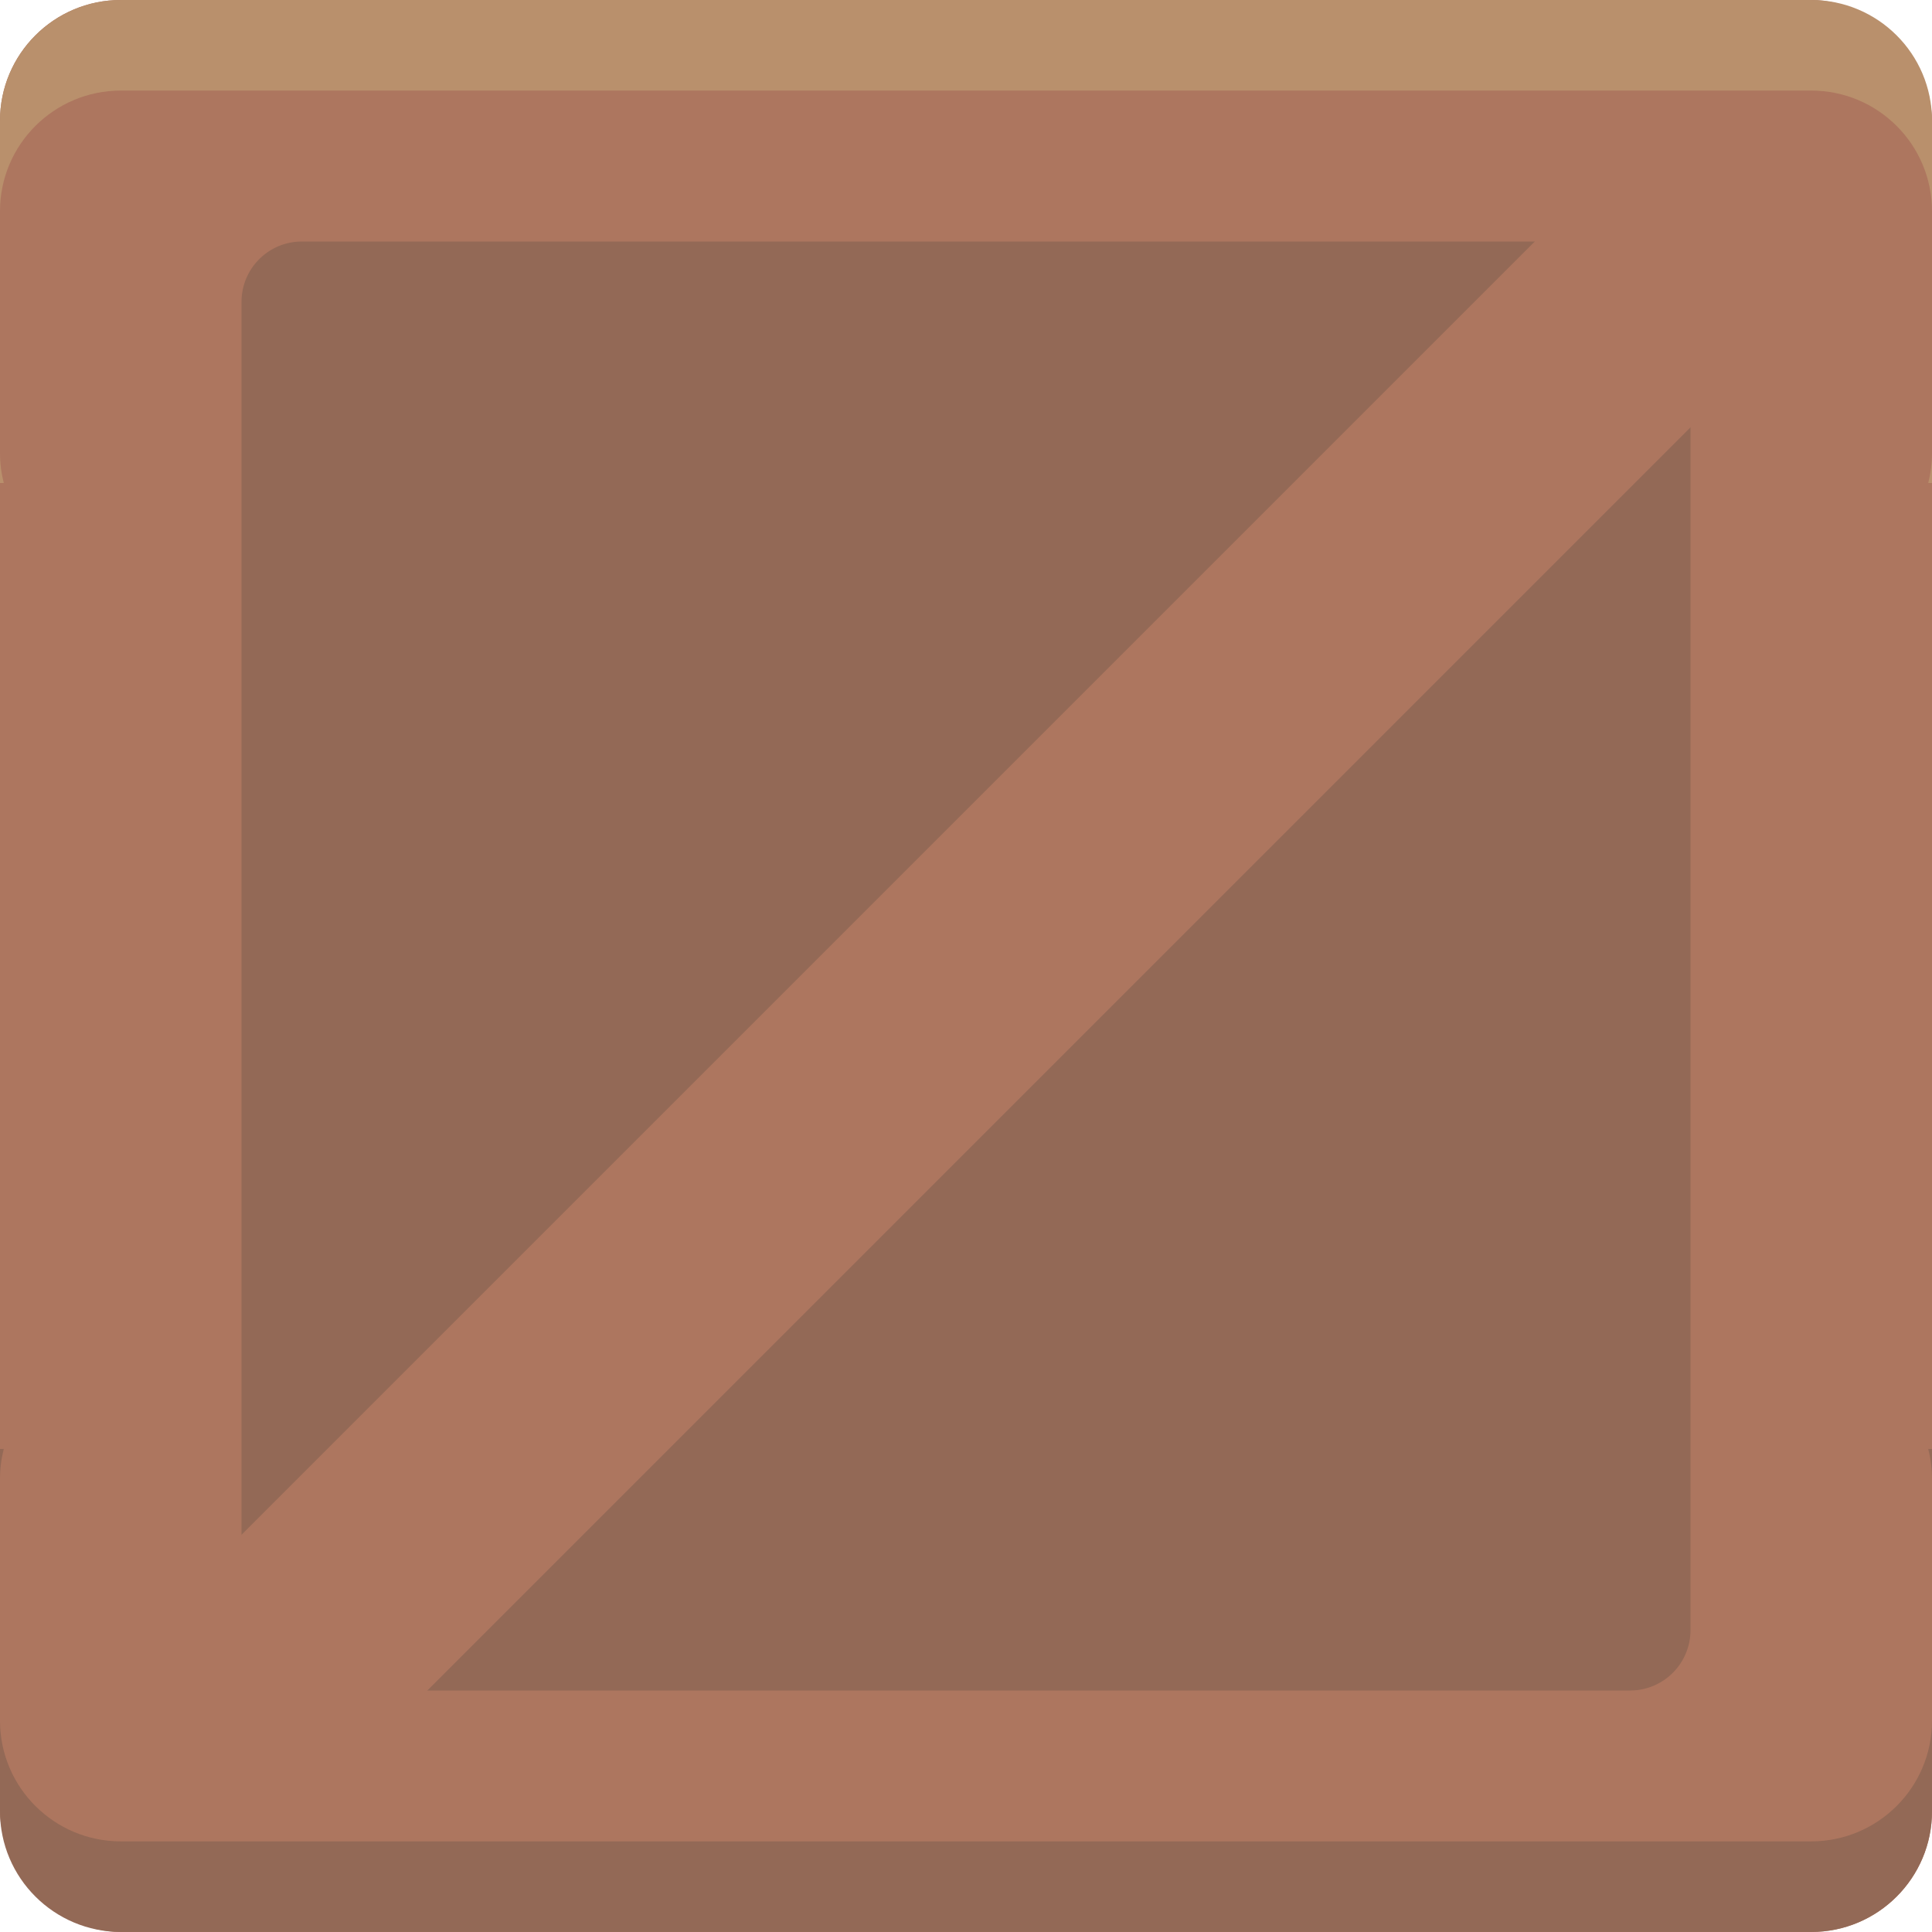 <?xml version="1.0" encoding="UTF-8" standalone="no"?>
<svg width="128px" height="128px" viewBox="0 0 128 128" version="1.1" xmlns="http://www.w3.org/2000/svg" xmlns:xlink="http://www.w3.org/1999/xlink" xmlns:sketch="http://www.bohemiancoding.com/sketch/ns">
    <!-- Generator: Sketch 3.3.3 (12081) - http://www.bohemiancoding.com/sketch -->
    <title></title>
    <desc>Created with Sketch.</desc>
    <defs></defs>
    <g id="Tileset" stroke="none" stroke-width="1" fill="none" fill-rule="evenodd" sketch:type="MSPage">
        <g id="objects" sketch:type="MSArtboardGroup" transform="translate(0, -640)">
            <g id="Object-Box-A-01" sketch:type="MSLayerGroup" transform="translate(0, 640)">
                <rect id="Rectangle-3298" sketch:type="MSShapeGroup" x="0" y="0" width="128" height="128"></rect>
                <rect id="Rectangle-3009" fill="#AD765F" sketch:type="MSShapeGroup" x="0" y="0" width="128" height="128" rx="8"></rect>
                <rect id="Rectangle-3009-Copy" fill="#936956" sketch:type="MSShapeGroup" x="16" y="16" width="96" height="96" rx="4"></rect>
                <rect id="Rectangle-3011" fill="#AD765F" sketch:type="MSShapeGroup" transform="translate(63, 66) scale(-1, 1) rotate(-45) translate(-63, -66) " x="55" y="-11" width="16" height="154"></rect>
                <path d="M127.749,32 L128,32 L128,7.992 C128,3.578 124.415,0 119.993,0 L8.007,0 C3.591,0 0,3.578 0,7.992 L0,32 L0.251,32 C0.087,31.363 0,30.696 0,30.008 L0,13.992 C0,9.578 3.591,6 8.007,6 L119.993,6 C124.415,6 128,9.578 128,13.992 L128,30.008 C128,30.695 127.913,31.363 127.749,32 Z" id="Rectangle-3009-Copy-3" fill="#B9906C" sketch:type="MSShapeGroup"></path>
                <path d="M127.749,127.996 L128,127.996 L128,103.989 C128,99.574 124.415,95.996 119.993,95.996 L8.007,95.996 C3.591,95.996 0,99.575 0,103.989 L0,127.996 L0.251,127.996 C0.087,127.359 0,126.692 0,126.004 L0,109.989 C0,105.575 3.591,101.996 8.007,101.996 L119.993,101.996 C124.415,101.996 128,105.574 128,109.989 L128,126.004 C128,126.692 127.913,127.359 127.749,127.996 Z" id="Rectangle-3009-Copy-5" fill="#936956" sketch:type="MSShapeGroup" transform="translate(64, 111.996) scale(1, -1) translate(-64, -111.996) "></path>
            </g>
        </g>
    </g>
</svg>